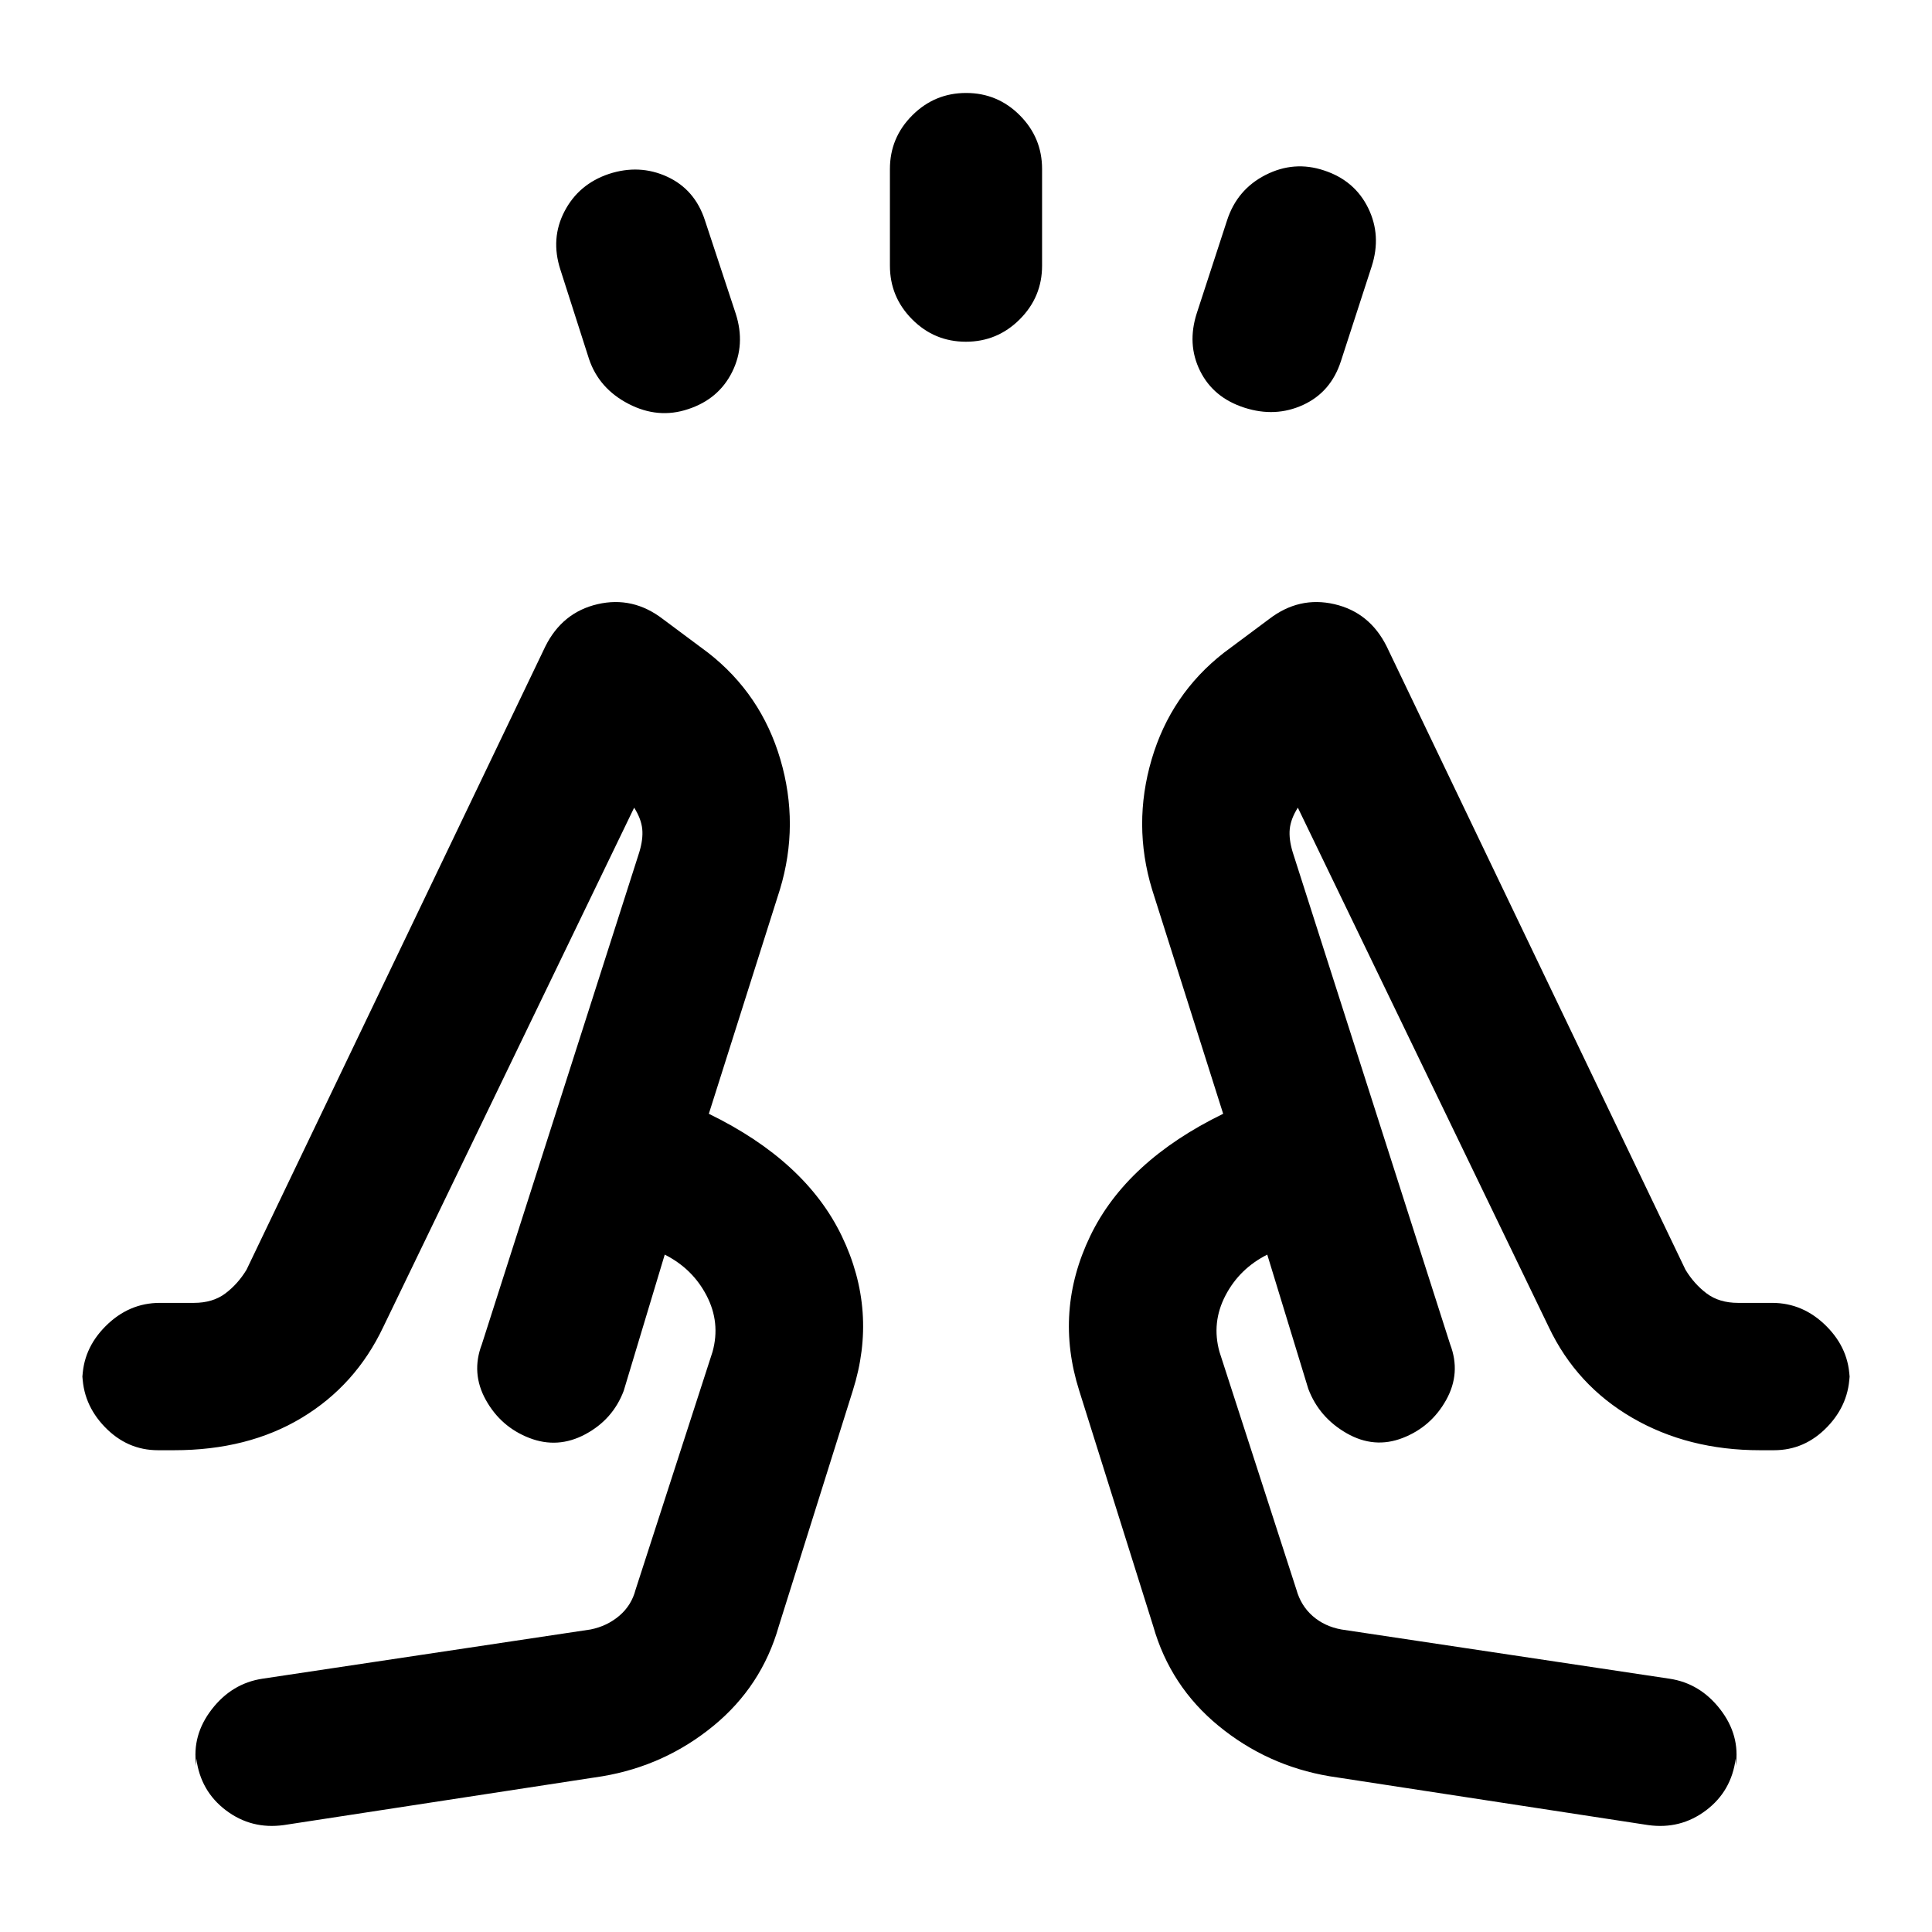 <svg xmlns="http://www.w3.org/2000/svg" height="20" viewBox="0 96 960 960" width="20"><path d="m292.696 274.435-14.261-44.5q-4.979-15.413 2.072-28.931 7.051-13.517 22.015-18.569 15.195-4.979 29 1.369 13.804 6.348 18.782 21.761l15.261 46.239q4.979 15.413-1.739 28.968-6.717 13.554-21.913 18.532-14.891 4.979-29.565-2.608-14.674-7.587-19.652-22.261ZM442.196 228v-48q0-15.591 11.123-26.698 11.123-11.106 26.739-11.106 15.616 0 26.681 11.106 11.065 11.107 11.065 26.698v48q0 15.591-11.123 26.698-11.123 11.106-26.739 11.106-15.616 0-26.681-11.106-11.065-11.107-11.065-26.698Zm152.5 23.565 15-46q4.978-15.413 19.152-22.63 14.174-7.218 29.065-2.239 15.196 4.978 21.913 18.652 6.718 13.674 1.739 29.087l-15.261 47q-4.978 15.413-18.782 21.761-13.805 6.348-29.218 1.369-15.413-4.978-22-18.282-6.587-13.305-1.608-28.718ZM141.044 1002.87q-16.099 2.24-28.761-7.319-12.663-9.557-14.74-25.747l-.021 3.587q-2.24-15.196 7.728-28.061 9.967-12.866 25.076-15.178l163.152-24.478q8.156-1.64 14.23-6.787 6.075-5.148 8.118-13.017l38.239-118.196q4-14.504-2.967-27.9-6.966-13.397-20.794-20.361l-20.391 67.696q-5.387 14.234-19.058 21.562-13.671 7.329-27.817 1.851-14.147-5.479-21.614-18.869-7.468-13.39-1.989-27.697l78.174-244.347q2.021-6.565 1.521-11.641-.5-5.077-4.021-10.642L190.413 755.435q-13.739 28.956-40.482 45.065-26.742 16.109-63.431 16.109h-8q-15.279 0-26.422-11.555-11.143-11.554-11.143-26.967v3.826q0-15.413 11.554-26.967 11.554-11.555 26.967-11.555H96.37q9.37 0 15.598-4.685 6.228-4.684 10.533-11.793l148.456-309.674q8.457-16.975 25.989-21.031 17.533-4.056 32.446 7.401l22.5 16.761q26.347 20.58 35.869 52.985 9.523 32.406-.217 64.602l-35.326 111.478q48.109 23.435 66.066 60.761 17.956 37.326 5.478 76.761l-36.761 117q-8.5 29.956-32.587 49.684-24.087 19.729-55.043 24.968l-158.326 24.261Zm519.586-24.261q-30.956-5.239-55.043-24.968Q581.5 933.913 573 903.957l-36.761-117q-12.478-39.435 5.478-76.761 17.957-37.326 66.066-60.761l-35.326-111.478q-9.74-32.196-.217-64.602 9.522-32.405 35.869-52.985l22.5-16.761q14.913-11.457 32.446-7.401 17.532 4.056 25.989 21.031L837.5 726.913q4.305 7.109 10.533 11.793 6.228 4.685 15.597 4.685h16.914q15.413 0 26.967 11.555 11.554 11.554 11.554 26.967v-3.826q0 15.413-11.143 26.967-11.143 11.555-26.422 11.555h-7q-35.689 0-63.431-16.109-27.743-16.109-41.482-45.065L644.891 497.326q-3.521 5.565-4.021 10.642-.5 5.076 1.521 11.641l78.174 244.347q5.479 14.307-1.989 27.697-7.467 13.39-21.614 18.869-14.146 5.478-27.817-2.351-13.671-7.828-19.058-22.062l-20.391-66.696q-13.828 6.964-20.794 20.361-6.967 13.396-2.967 27.9l38.239 118.196q2.234 8.004 8.106 13.143 5.872 5.139 14.242 6.661l163.152 24.478q15.109 2.312 25.076 15.178 9.967 12.865 7.728 28.061l-.021-3.587q-2.077 16.19-14.74 25.747-12.662 9.559-28.761 7.319L660.63 978.609Zm-30.934-259.196Zm-299.392 0Zm-67.217 91.109Zm433.826 0Z"/></svg>